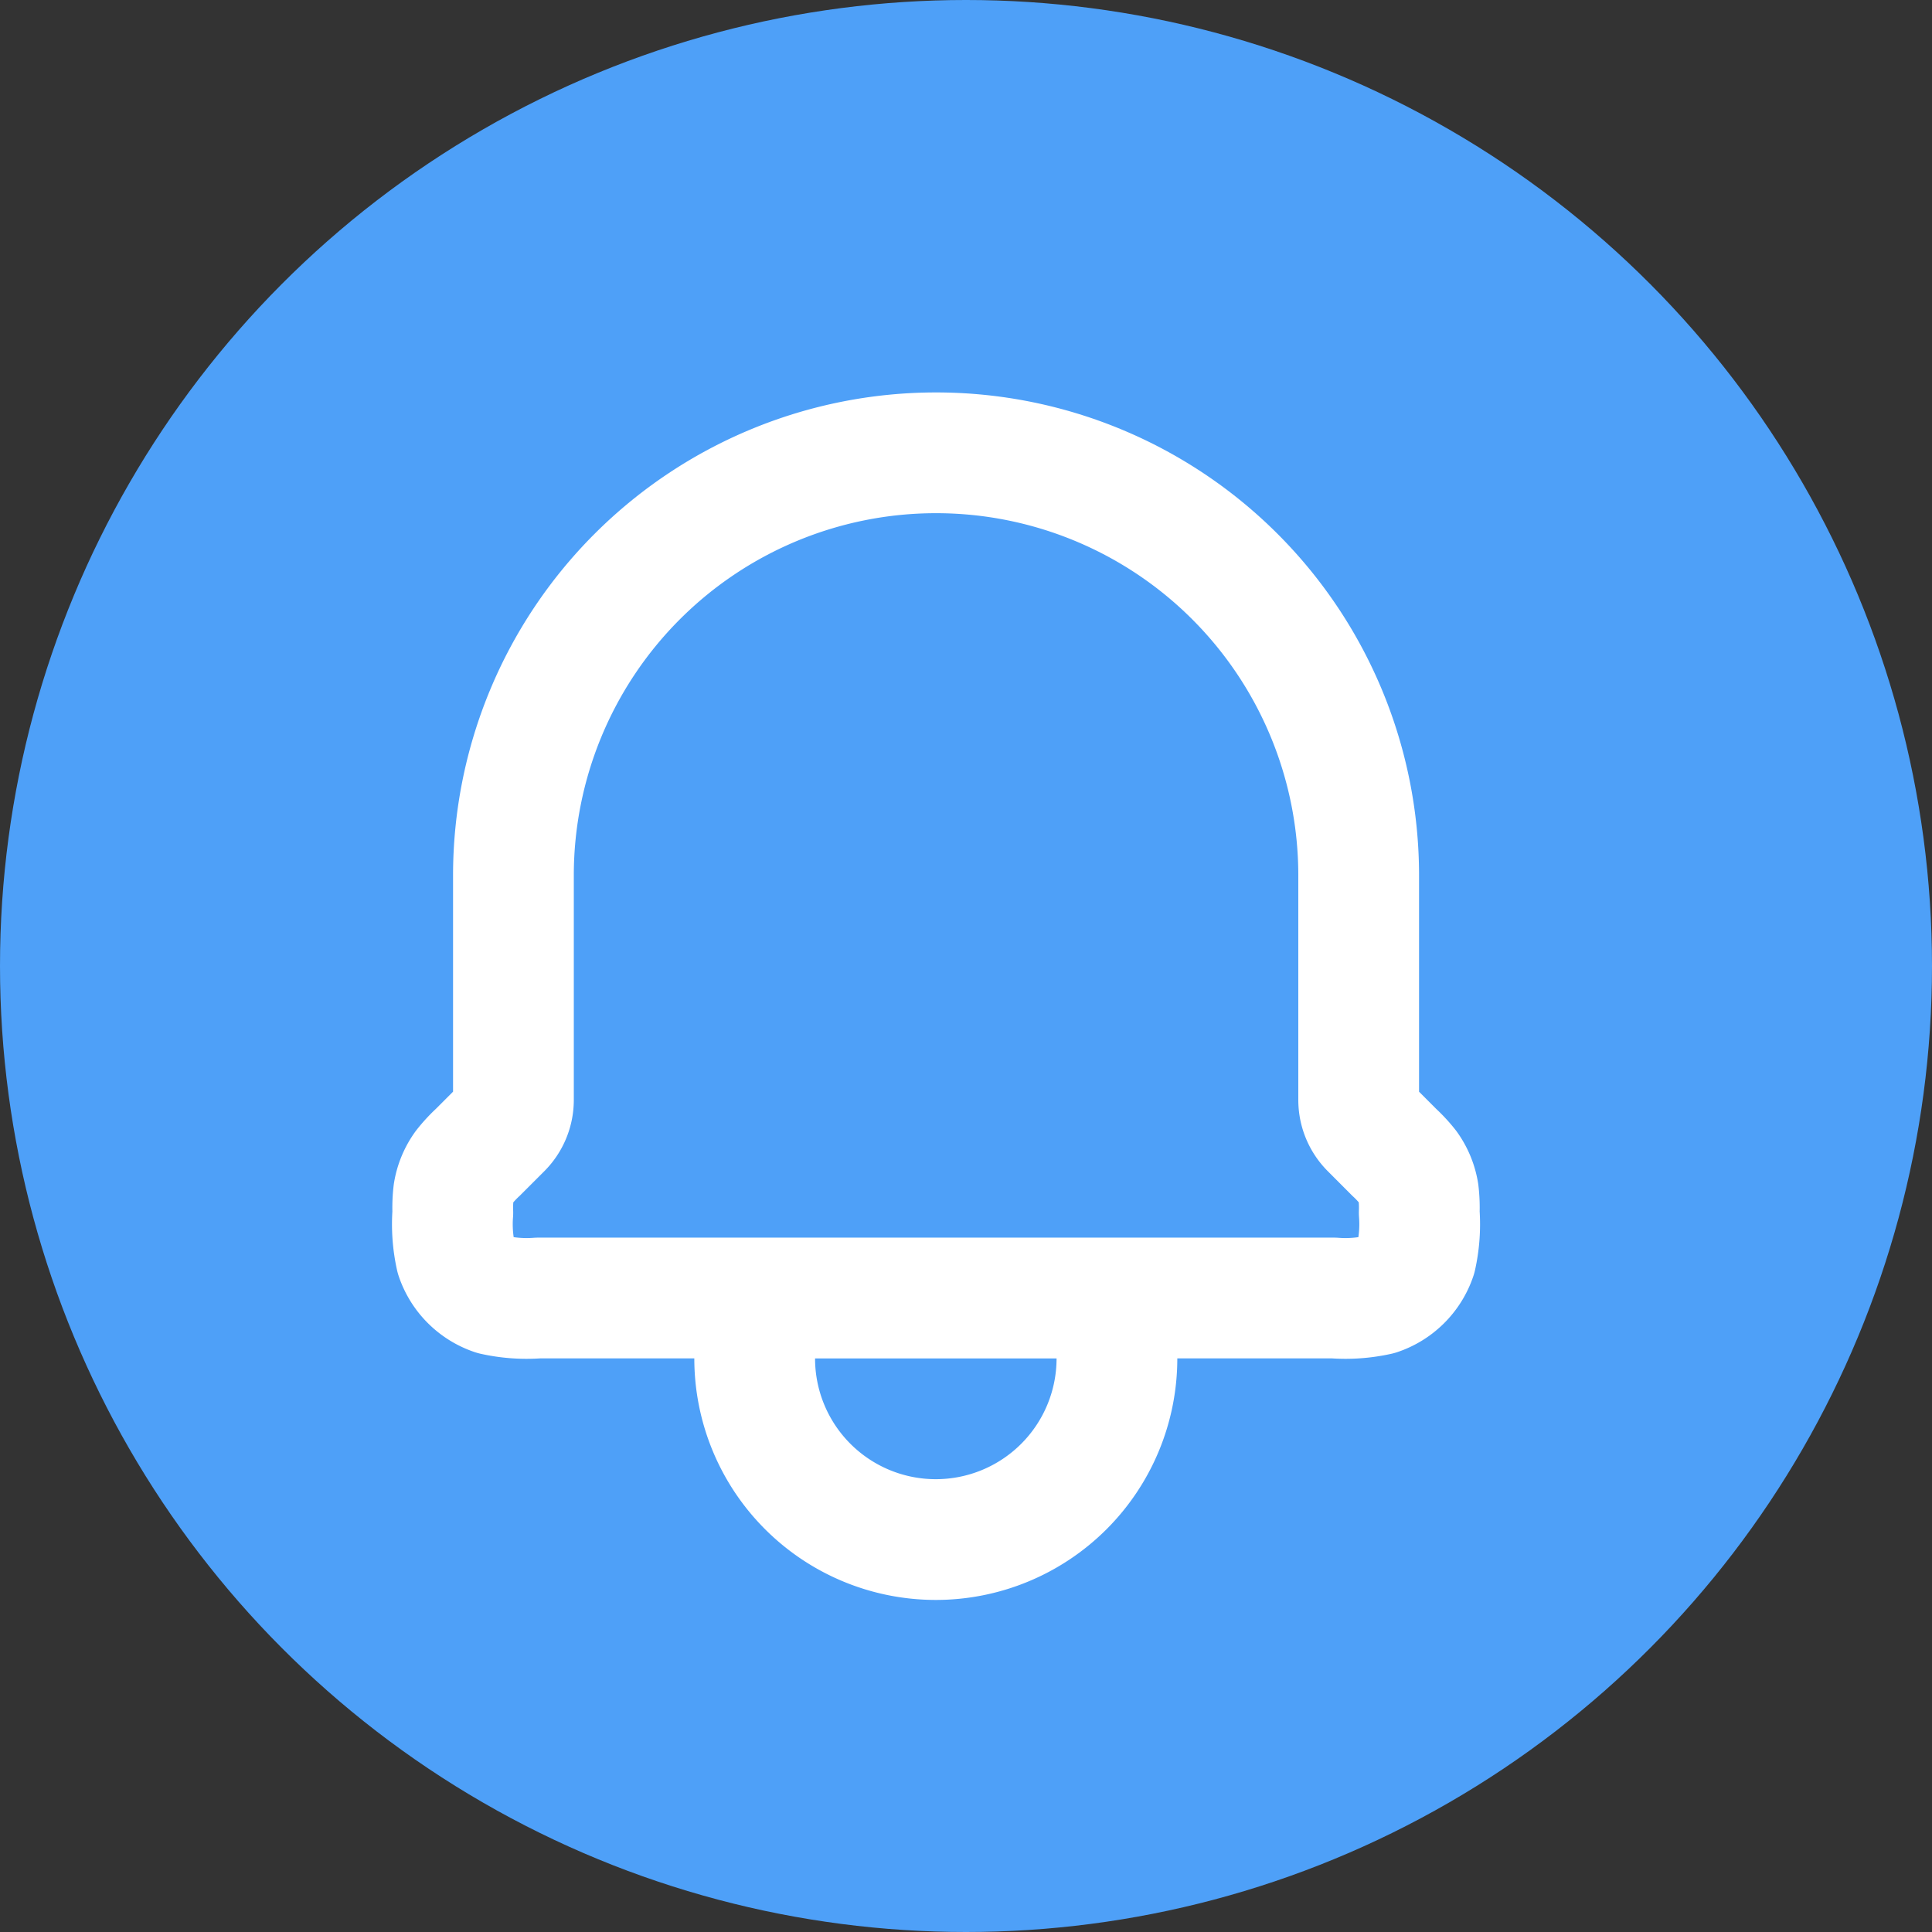 <svg xmlns="http://www.w3.org/2000/svg" width="32" height="32" viewBox="0 0 32 32">
  <rect x="0" y="0" width="32" height="32" fill="#333333" stroke="none"/>
  <g id="Notification-Bell" transform="translate(-275 -470)">
    <circle id="Ellipse_34" data-name="Ellipse 34" cx="16" cy="16" r="16" transform="translate(275 470)" fill="#4ea0f8"/>
    <path id="Bell" d="M4.414,14.586l.39-.39a.67.67,0,0,0,.2-.474V10a7,7,0,0,1,14,0v3.722a.67.67,0,0,0,.2.474l.389.39a2.143,2.143,0,0,1,.227.245,1,1,0,0,1,.174.421,2.137,2.137,0,0,1,.013.333,2.5,2.5,0,0,1-.052.734,1,1,0,0,1-.628.628,2.5,2.5,0,0,1-.734.052H5.414a2.5,2.5,0,0,1-.734-.052,1,1,0,0,1-.628-.628A2.5,2.5,0,0,1,4,15.586a2.144,2.144,0,0,1,.013-.333,1,1,0,0,1,.174-.421A2.145,2.145,0,0,1,4.414,14.586ZM15,17v1a3,3,0,0,1-6,0V17Z" transform="translate(278.5 474.5)" fill="none" stroke="#fff" stroke-linecap="round" stroke-linejoin="round" stroke-width="2"/>
  </g>
</svg>
